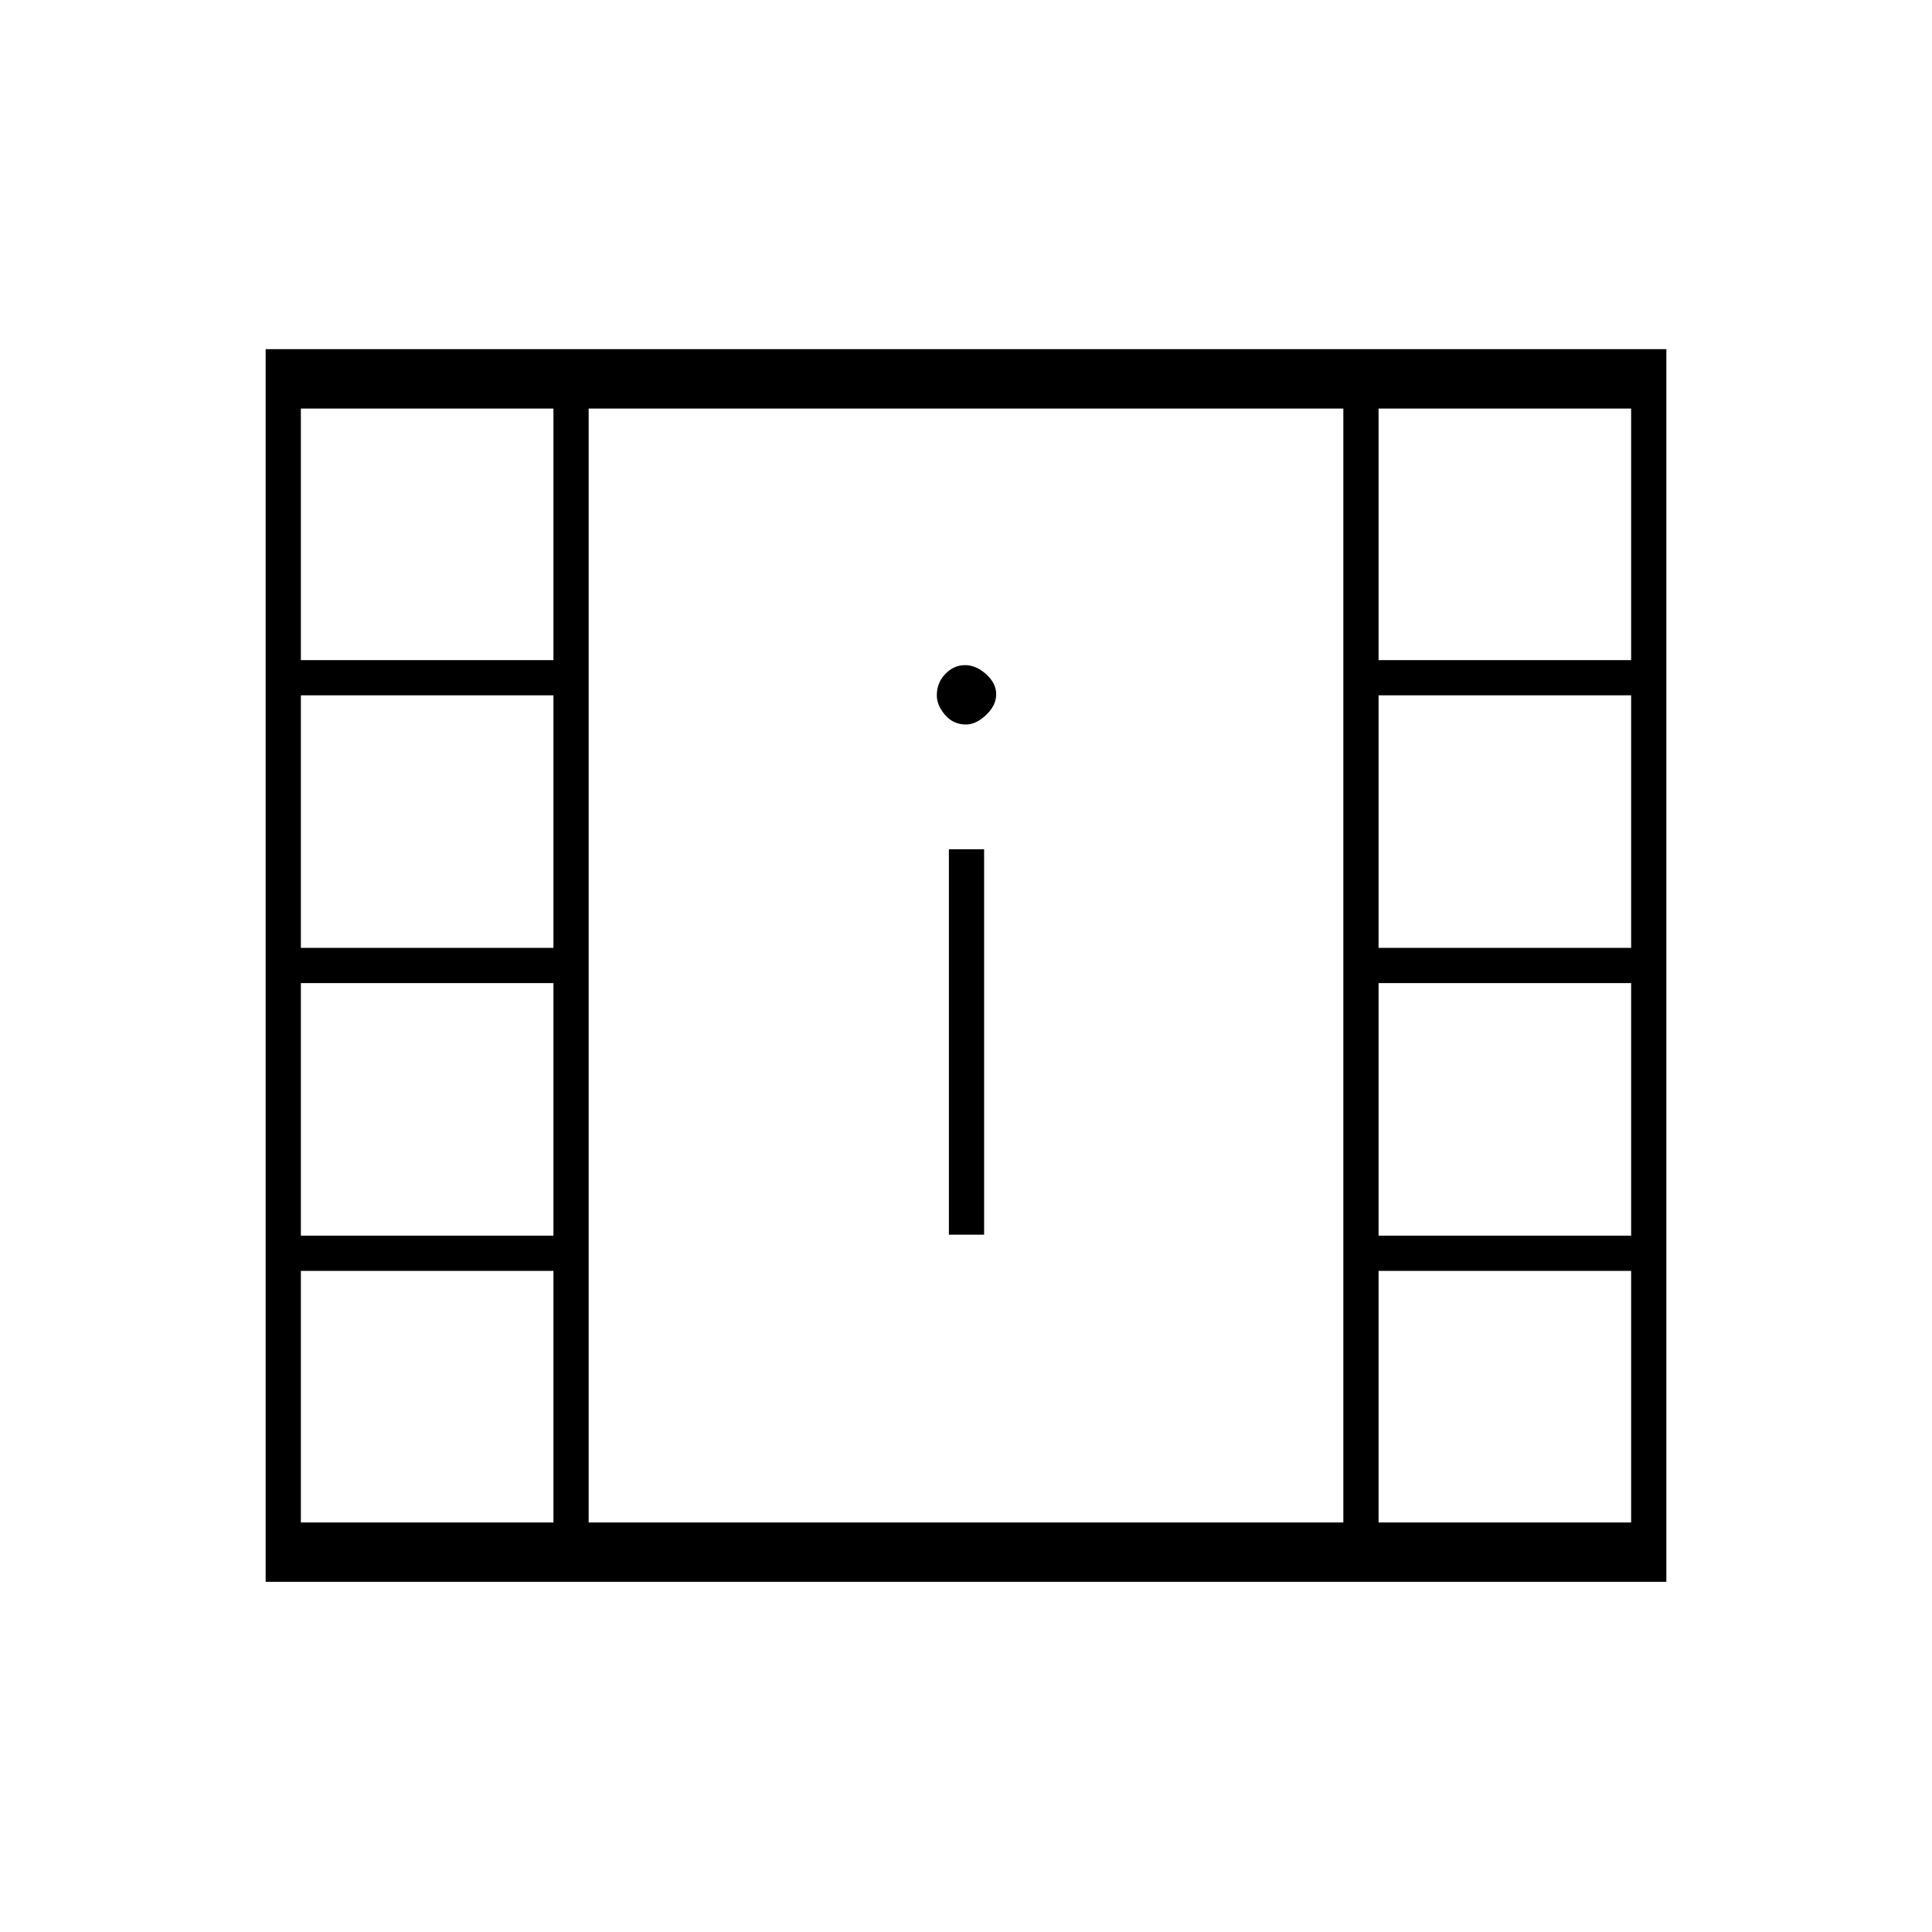 <svg xmlns="http://www.w3.org/2000/svg" height="20" viewBox="0 -960 960 960" width="20"><path d="M132-174v-612.5h696V-174H132Zm17.5-29.5H275v-125H149.5v125Zm535.5 0h125.5v-125H685v125Zm-213.5-143H489V-538h-17.5v191.5Zm-322 .5H275v-125.5H149.5V-346Zm535.5 0h125.5v-125.5H685V-346ZM149.5-489H275v-125.5H149.5V-489Zm535.5 0h125.5v-125.5H685V-489ZM480-600q5 0 10-4.75t5-10.25q0-5.5-5-10t-10.5-4.5q-5.5 0-9.75 4.35t-4.25 10.65q0 5 4.1 9.75T480-600Zm-330.5-32H275v-125H149.5v125Zm535.5 0h125.5v-125H685v125ZM292.5-203.5h375V-757h-375v553.5Zm0-553.5h375-375Z"/></svg>